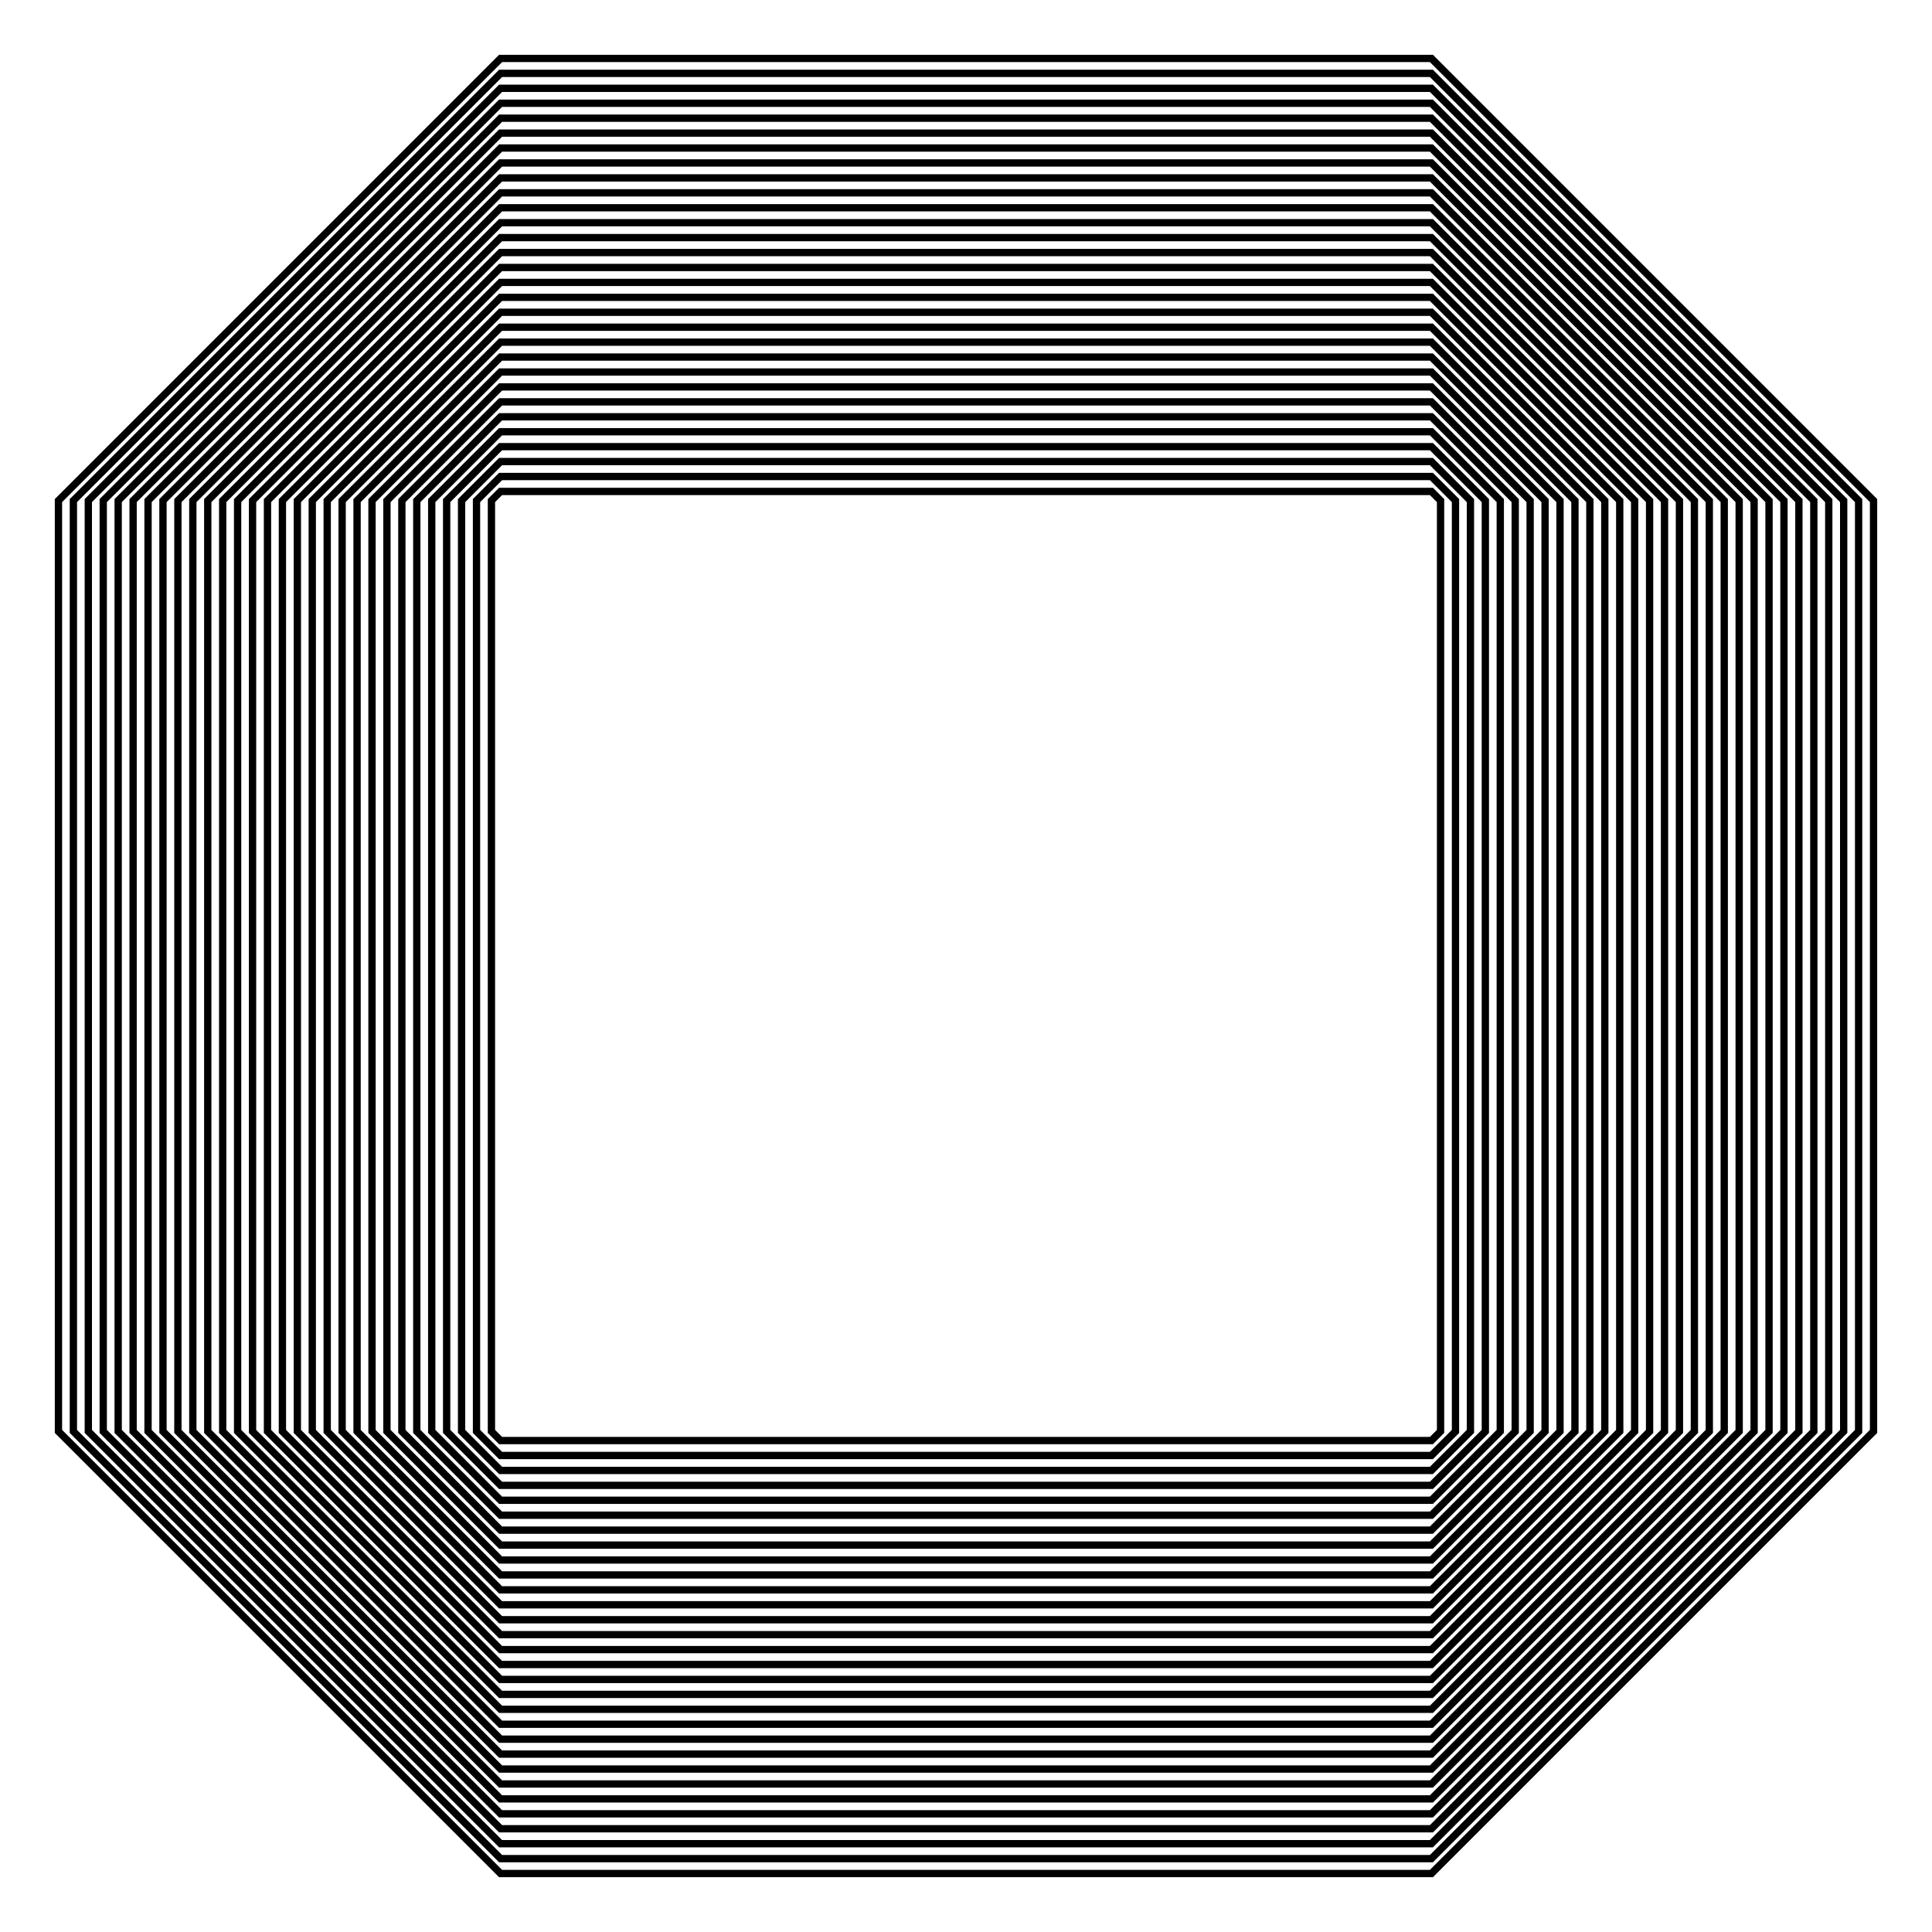 <?xml version="1.0"?>
<!DOCTYPE svg PUBLIC "-//W3C//DTD SVG 1.1//EN" "http://www.w3.org/Graphics/SVG/1.1/DTD/svg11.dtd">
                <svg xmlns="http://www.w3.org/2000/svg" version="1.1"
    width="264.567"
    height="264.567"
    viewbox="0 0 264.567 264.567">
                <desc>Laser SVG Slices from Object: Sphere_net. Exported from Blender3D with the Laser Slicer Script</desc>

<g
transform="0">
<polygon points="196.018, 197.27 132.284, 197.27 68.549, 197.27 67.297, 196.018 67.297, 132.284 67.297, 68.549 68.549, 67.297 132.284, 67.297 196.018, 67.297 197.27, 68.549 197.27, 132.284 197.27, 196.018 196.018, 197.27" style="fill:none;stroke:rgb(0,0,0);stroke-width:1.0" />
</g>
<g
transform="0">
<polygon points="196.018, 199.314 132.284, 199.314 68.549, 199.314 65.253, 196.018 65.253, 132.284 65.253, 68.549 68.549, 65.253 132.284, 65.253 196.018, 65.253 199.314, 68.549 199.314, 132.284 199.314, 196.018 196.018, 199.314" style="fill:none;stroke:rgb(0,0,0);stroke-width:1.0" />
</g>
<g
transform="0">
<polygon points="196.018, 201.359 132.284, 201.359 68.549, 201.359 63.208, 196.018 63.208, 132.284 63.208, 68.549 68.549, 63.208 132.284, 63.208 196.018, 63.208 201.359, 68.549 201.359, 132.284 201.359, 196.018 196.018, 201.359" style="fill:none;stroke:rgb(0,0,0);stroke-width:1.0" />
</g>
<g
transform="0">
<polygon points="196.018, 203.403 132.284, 203.403 68.549, 203.403 61.164, 196.018 61.164, 132.284 61.164, 68.549 68.549, 61.164 132.284, 61.164 196.018, 61.164 203.403, 68.549 203.403, 132.284 203.403, 196.018 196.018, 203.403" style="fill:none;stroke:rgb(0,0,0);stroke-width:1.0" />
</g>
<g
transform="0">
<polygon points="196.018, 205.448 132.284, 205.448 68.549, 205.448 59.119, 196.018 59.119, 132.284 59.119, 68.549 68.549, 59.119 132.284, 59.119 196.018, 59.119 205.448, 68.549 205.448, 132.284 205.448, 196.018 196.018, 205.448" style="fill:none;stroke:rgb(0,0,0);stroke-width:1.0" />
</g>
<g
transform="0">
<polygon points="196.018, 207.493 132.284, 207.493 68.549, 207.493 57.074, 196.018 57.074, 132.284 57.074, 68.549 68.549, 57.074 132.284, 57.074 196.018, 57.074 207.493, 68.549 207.493, 132.284 207.493, 196.018 196.018, 207.493" style="fill:none;stroke:rgb(0,0,0);stroke-width:1.0" />
</g>
<g
transform="0">
<polygon points="196.018, 209.537 132.284, 209.537 68.549, 209.537 55.03, 196.018 55.03, 132.284 55.03, 68.549 68.549, 55.03 132.284, 55.03 196.018, 55.03 209.537, 68.549 209.537, 132.284 209.537, 196.018 196.018, 209.537" style="fill:none;stroke:rgb(0,0,0);stroke-width:1.0" />
</g>
<g
transform="0">
<polygon points="196.018, 211.582 132.284, 211.582 68.549, 211.582 52.985, 196.018 52.985, 132.284 52.985, 68.549 68.549, 52.985 132.284, 52.985 196.018, 52.985 211.582, 68.549 211.582, 132.284 211.582, 196.018 196.018, 211.582" style="fill:none;stroke:rgb(0,0,0);stroke-width:1.0" />
</g>
<g
transform="0">
<polygon points="196.018, 213.626 132.284, 213.626 68.549, 213.626 50.941, 196.018 50.941, 132.284 50.941, 68.549 68.549, 50.941 132.284, 50.941 196.018, 50.941 213.626, 68.549 213.626, 132.284 213.626, 196.018 196.018, 213.626" style="fill:none;stroke:rgb(0,0,0);stroke-width:1.0" />
</g>
<g
transform="0">
<polygon points="196.018, 215.671 132.284, 215.671 68.549, 215.671 48.896, 196.018 48.896, 132.284 48.896, 68.549 68.549, 48.896 132.284, 48.896 196.018, 48.896 215.671, 68.549 215.671, 132.284 215.671, 196.018 196.018, 215.671" style="fill:none;stroke:rgb(0,0,0);stroke-width:1.0" />
</g>
<g
transform="0">
<polygon points="196.018, 217.715 132.284, 217.715 68.549, 217.715 46.851, 196.018 46.851, 132.284 46.851, 68.549 68.549, 46.851 132.284, 46.851 196.018, 46.851 217.715, 68.549 217.715, 132.284 217.715, 196.018 196.018, 217.715" style="fill:none;stroke:rgb(0,0,0);stroke-width:1.0" />
</g>
<g
transform="0">
<polygon points="196.018, 219.76 132.284, 219.76 68.549, 219.76 44.807, 196.018 44.807, 132.284 44.807, 68.549 68.549, 44.807 132.284, 44.807 196.018, 44.807 219.76, 68.549 219.76, 132.284 219.76, 196.018 196.018, 219.76" style="fill:none;stroke:rgb(0,0,0);stroke-width:1.0" />
</g>
<g
transform="0">
<polygon points="196.018, 221.805 132.284, 221.805 68.549, 221.805 42.762, 196.018 42.762, 132.284 42.762, 68.549 68.549, 42.762 132.284, 42.762 196.018, 42.762 221.805, 68.549 221.805, 132.284 221.805, 196.018 196.018, 221.805" style="fill:none;stroke:rgb(0,0,0);stroke-width:1.0" />
</g>
<g
transform="0">
<polygon points="196.018, 223.849 132.284, 223.849 68.549, 223.849 40.718, 196.018 40.718, 132.284 40.718, 68.549 68.549, 40.718 132.284, 40.718 196.018, 40.718 223.849, 68.549 223.849, 132.284 223.849, 196.018 196.018, 223.849" style="fill:none;stroke:rgb(0,0,0);stroke-width:1.0" />
</g>
<g
transform="0">
<polygon points="196.018, 225.894 132.284, 225.894 68.549, 225.894 38.673, 196.018 38.673, 132.284 38.673, 68.549 68.549, 38.673 132.284, 38.673 196.018, 38.673 225.894, 68.549 225.894, 132.284 225.894, 196.018 196.018, 225.894" style="fill:none;stroke:rgb(0,0,0);stroke-width:1.0" />
</g>
<g
transform="0">
<polygon points="196.018, 227.938 132.284, 227.938 68.549, 227.938 36.629, 196.018 36.629, 132.284 36.629, 68.549 68.549, 36.629 132.284, 36.629 196.018, 36.629 227.938, 68.549 227.938, 132.284 227.938, 196.018 196.018, 227.938" style="fill:none;stroke:rgb(0,0,0);stroke-width:1.0" />
</g>
<g
transform="0">
<polygon points="196.018, 229.983 132.284, 229.983 68.549, 229.983 34.584, 196.018 34.584, 132.284 34.584, 68.549 68.549, 34.584 132.284, 34.584 196.018, 34.584 229.983, 68.549 229.983, 132.284 229.983, 196.018 196.018, 229.983" style="fill:none;stroke:rgb(0,0,0);stroke-width:1.0" />
</g>
<g
transform="0">
<polygon points="196.018, 232.028 132.284, 232.028 68.549, 232.028 32.539, 196.018 32.539, 132.284 32.539, 68.549 68.549, 32.539 132.284, 32.539 196.018, 32.539 232.028, 68.549 232.028, 132.284 232.028, 196.018 196.018, 232.028" style="fill:none;stroke:rgb(0,0,0);stroke-width:1.0" />
</g>
<g
transform="0">
<polygon points="196.018, 234.072 132.284, 234.072 68.549, 234.072 30.495, 196.018 30.495, 132.284 30.495, 68.549 68.549, 30.495 132.284, 30.495 196.018, 30.495 234.072, 68.549 234.072, 132.284 234.072, 196.018 196.018, 234.072" style="fill:none;stroke:rgb(0,0,0);stroke-width:1.0" />
</g>
<g
transform="0">
<polygon points="196.018, 236.117 132.284, 236.117 68.549, 236.117 28.45, 196.018 28.45, 132.284 28.45, 68.549 68.549, 28.45 132.284, 28.45 196.018, 28.45 236.117, 68.549 236.117, 132.284 236.117, 196.018 196.018, 236.117" style="fill:none;stroke:rgb(0,0,0);stroke-width:1.0" />
</g>
<g
transform="0">
<polygon points="196.018, 238.161 132.284, 238.161 68.549, 238.161 26.406, 196.018 26.406, 132.284 26.406, 68.549 68.549, 26.406 132.284, 26.406 196.018, 26.406 238.161, 68.549 238.161, 132.284 238.161, 196.018 196.018, 238.161" style="fill:none;stroke:rgb(0,0,0);stroke-width:1.0" />
</g>
<g
transform="0">
<polygon points="196.018, 240.206 132.284, 240.206 68.549, 240.206 24.361, 196.018 24.361, 132.284 24.361, 68.549 68.549, 24.361 132.284, 24.361 196.018, 24.361 240.206, 68.549 240.206, 132.284 240.206, 196.018 196.018, 240.206" style="fill:none;stroke:rgb(0,0,0);stroke-width:1.0" />
</g>
<g
transform="0">
<polygon points="196.018, 242.25 132.284, 242.25 68.549, 242.25 22.317, 196.018 22.317, 132.284 22.317, 68.549 68.549, 22.317 132.284, 22.317 196.018, 22.317 242.25, 68.549 242.25, 132.284 242.25, 196.018 196.018, 242.25" style="fill:none;stroke:rgb(0,0,0);stroke-width:1.0" />
</g>
<g
transform="0">
<polygon points="196.018, 244.295 132.284, 244.295 68.549, 244.295 20.272, 196.018 20.272, 132.284 20.272, 68.549 68.549, 20.272 132.284, 20.272 196.018, 20.272 244.295, 68.549 244.295, 132.284 244.295, 196.018 196.018, 244.295" style="fill:none;stroke:rgb(0,0,0);stroke-width:1.0" />
</g>
<g
transform="0">
<polygon points="196.018, 246.34 132.284, 246.34 68.549, 246.34 18.227, 196.018 18.227, 132.284 18.227, 68.549 68.549, 18.227 132.284, 18.227 196.018, 18.227 246.34, 68.549 246.34, 132.284 246.34, 196.018 196.018, 246.34" style="fill:none;stroke:rgb(0,0,0);stroke-width:1.0" />
</g>
<g
transform="0">
<polygon points="196.018, 248.384 132.284, 248.384 68.549, 248.384 16.183, 196.018 16.183, 132.284 16.183, 68.549 68.549, 16.183 132.284, 16.183 196.018, 16.183 248.384, 68.549 248.384, 132.284 248.384, 196.018 196.018, 248.384" style="fill:none;stroke:rgb(0,0,0);stroke-width:1.0" />
</g>
<g
transform="0">
<polygon points="196.018, 250.429 132.284, 250.429 68.549, 250.429 14.138, 196.018 14.138, 132.284 14.138, 68.549 68.549, 14.138 132.284, 14.138 196.018, 14.138 250.429, 68.549 250.429, 132.284 250.429, 196.018 196.018, 250.429" style="fill:none;stroke:rgb(0,0,0);stroke-width:1.0" />
</g>
<g
transform="0">
<polygon points="196.018, 252.473 132.284, 252.473 68.549, 252.473 12.094, 196.018 12.094, 132.284 12.094, 68.549 68.549, 12.094 132.284, 12.094 196.018, 12.094 252.473, 68.549 252.473, 132.284 252.473, 196.018 196.018, 252.473" style="fill:none;stroke:rgb(0,0,0);stroke-width:1.0" />
</g>
<g
transform="0">
<polygon points="196.018, 254.518 132.284, 254.518 68.549, 254.518 10.049, 196.018 10.049, 132.284 10.049, 68.549 68.549, 10.049 132.284, 10.049 196.018, 10.049 254.518, 68.549 254.518, 132.284 254.518, 196.018 196.018, 254.518" style="fill:none;stroke:rgb(0,0,0);stroke-width:1.0" />
</g>
<g
transform="0">
<polygon points="196.018, 256.562 132.284, 256.562 68.549, 256.562 8.005, 196.018 8.005, 132.284 8.005, 68.549 68.549, 8.004 132.284, 8.004 196.018, 8.004 256.562, 68.549 256.562, 132.284 256.562, 196.018 196.018, 256.562" style="fill:none;stroke:rgb(0,0,0);stroke-width:1.0" />
</g>
</svg>
